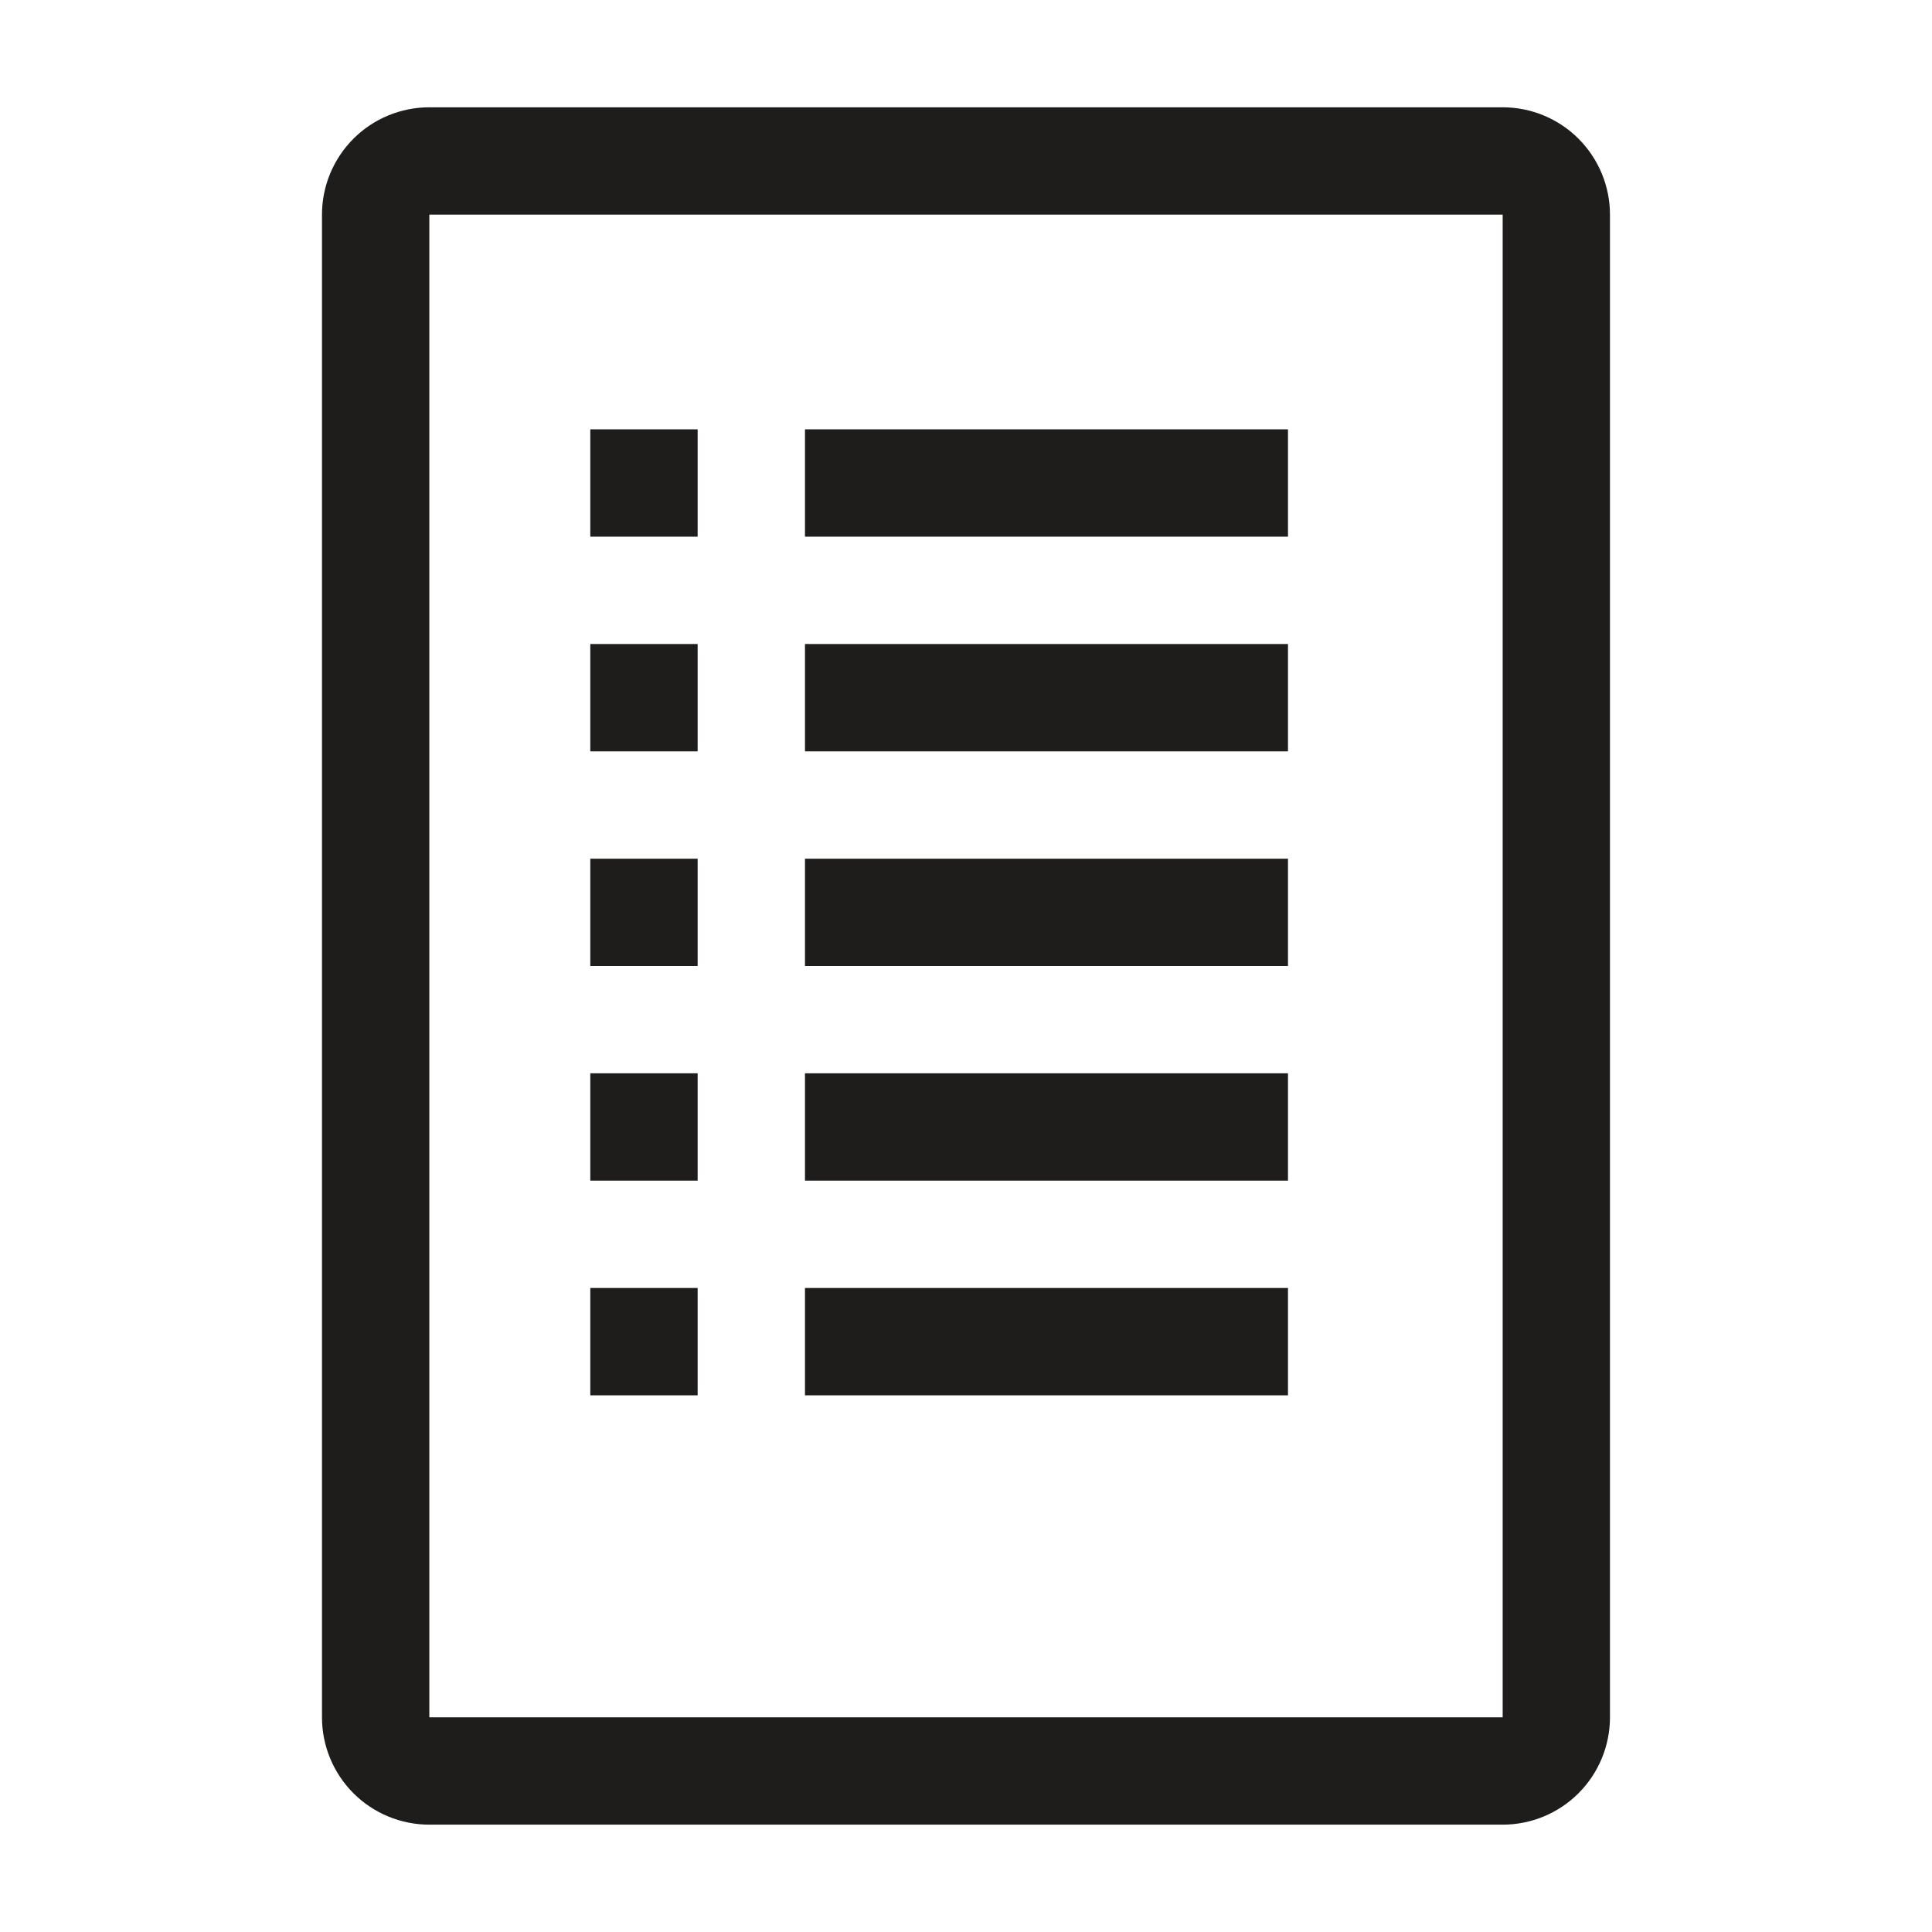 <svg width="41" height="41" viewBox="0 0 41 41" fill="none" xmlns="http://www.w3.org/2000/svg">
<g clip-path="url(#clip0_648_8964)">
<path d="M17.083 9.111H27.333V11.389H17.083V9.111Z" fill="#1F1C1C"/>
<path d="M17.083 13.667H27.333V15.945H17.083V13.667Z" fill="#1F1C1C"/>
<path d="M17.083 18.223H27.333V20.5H17.083V18.223Z" fill="#1F1C1C"/>
<path d="M17.083 22.777H27.333V25.055H17.083V22.777Z" fill="#1F1C1C"/>
<path d="M17.083 27.333H27.333V29.611H17.083V27.333Z" fill="#1F1C1C"/>
<path d="M12.527 9.111H14.805V11.389H12.527V9.111Z" fill="#1F1C1C"/>
<path d="M12.527 13.667H14.805V15.945H12.527V13.667Z" fill="#1F1C1C"/>
<path d="M12.527 18.223H14.805V20.5H12.527V18.223Z" fill="#1F1C1C"/>
<path d="M12.527 22.777H14.805V25.055H12.527V22.777Z" fill="#1F1C1C"/>
<path d="M12.527 27.333H14.805V29.611H12.527V27.333Z" fill="#1F1C1C"/>
<path d="M31.889 2.277H9.111C8.507 2.277 7.927 2.517 7.5 2.944C7.073 3.372 6.833 3.951 6.833 4.555V36.444C6.833 37.048 7.073 37.627 7.5 38.055C7.927 38.482 8.507 38.722 9.111 38.722H31.889C32.493 38.722 33.072 38.482 33.499 38.055C33.926 37.627 34.166 37.048 34.166 36.444V4.555C34.166 3.951 33.926 3.372 33.499 2.944C33.072 2.517 32.493 2.277 31.889 2.277ZM31.889 36.444H9.111V4.555H31.889V36.444Z" fill="#1F1C1C"/>
</g>
<defs>
<clipPath id="clip0_648_8964">
<rect width="41" height="41" fill="white"/>
</clipPath>
</defs>
</svg>
